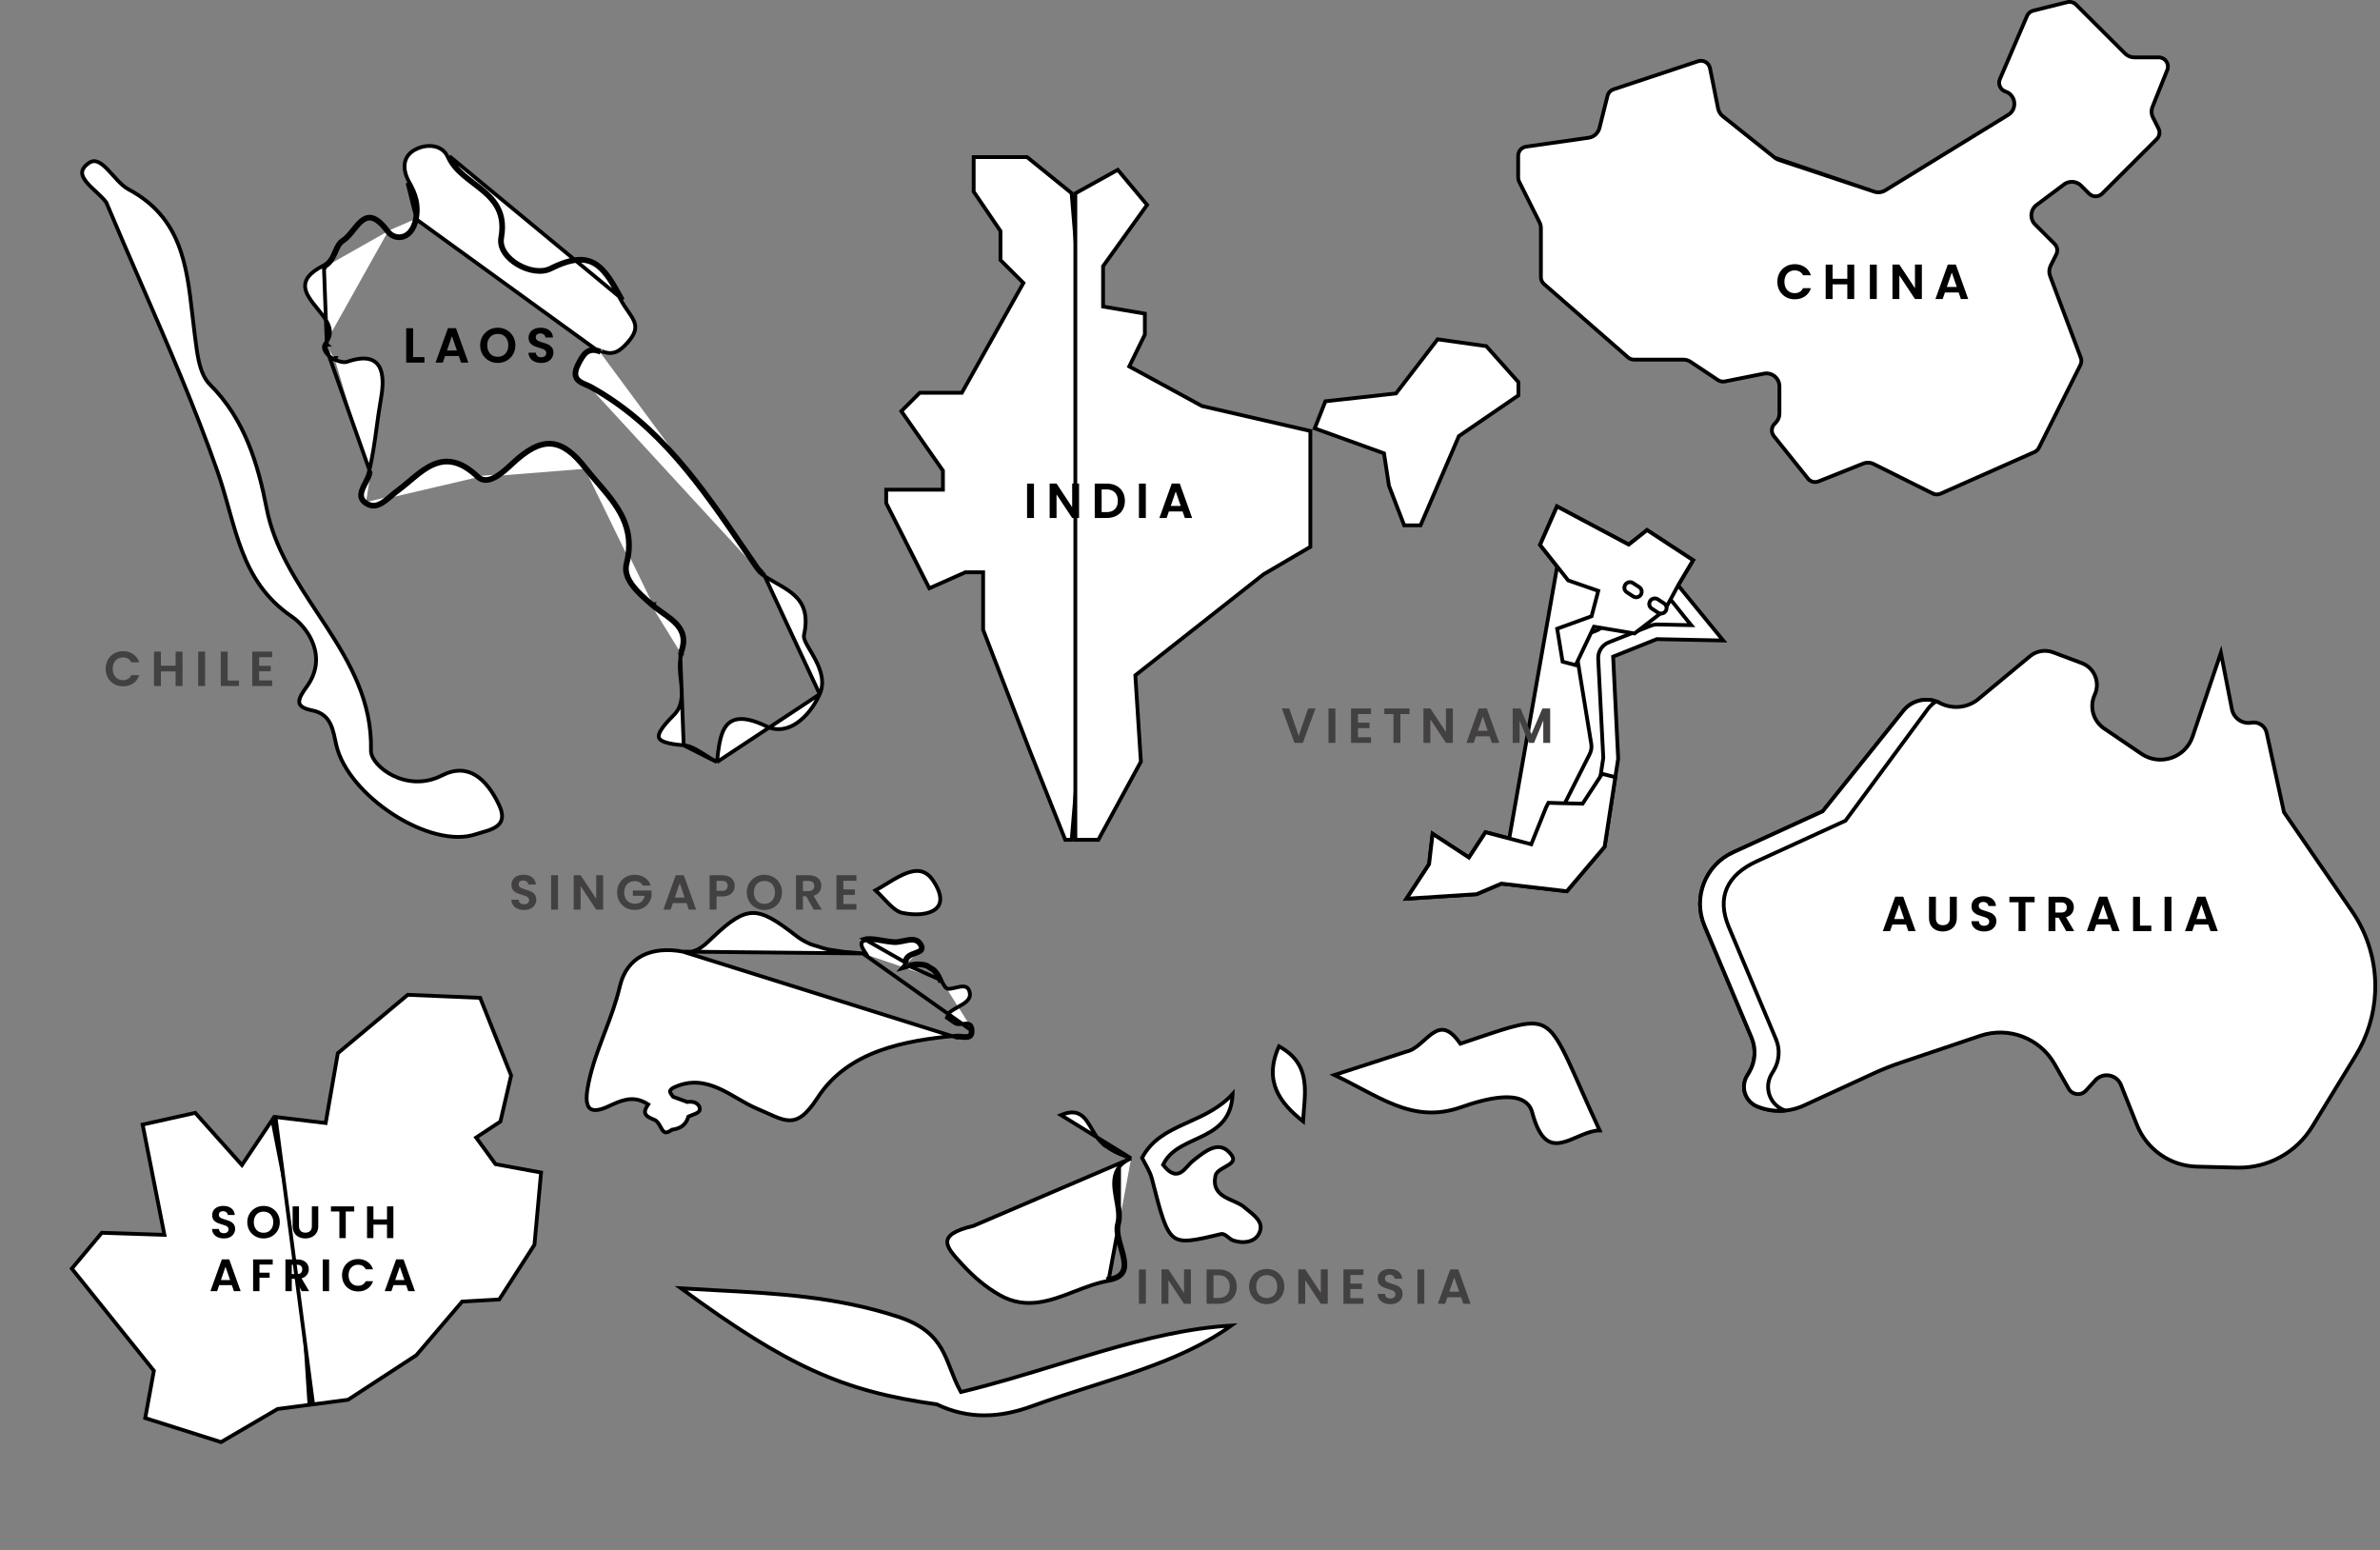 <svg width="628" height="409" viewBox="0 0 628 409" fill="none" xmlns="http://www.w3.org/2000/svg">
<rect x="0" y="0" width="628" height="409" fill="#808080" stroke="none"/>
<path d="M602.646 214.213L602.667 214.309L602.722 214.39L620.6 240.394C624.897 246.644 627.046 254.121 626.724 261.698C626.471 267.631 624.713 273.401 621.614 278.465L610.116 297.26C605.901 304.15 598.333 308.269 590.259 308.067L579.674 307.802C572.684 307.627 566.469 303.306 563.872 296.813L559.644 286.243L559.18 286.429L559.644 286.243C558.535 283.471 554.91 282.812 552.896 285.017L553.265 285.354L552.896 285.017L550.391 287.76C549.102 289.172 546.811 288.918 545.862 287.258L542.135 280.735C538.221 273.886 530.007 270.765 522.533 273.286L501.357 280.43L501.517 280.904L501.357 280.43C499.034 281.214 496.755 282.12 494.529 283.145L476.009 291.67C472.098 293.47 467.614 293.558 463.636 291.912L463.445 292.374L463.636 291.912C460.482 290.606 459.225 286.802 460.982 283.875L460.553 283.617L460.982 283.875L461.528 282.964L461.1 282.706L461.528 282.964C463.199 280.18 463.442 276.767 462.183 273.774L449.758 244.23C446.635 236.804 449.973 228.24 457.298 224.886L457.09 224.432L457.298 224.886L480.825 214.115L480.933 214.065L481.007 213.973L502.229 187.539C504.56 184.636 508.615 183.783 511.918 185.5L512.132 185.088L511.918 185.5C515.208 187.211 519.202 186.784 522.056 184.416L535.647 173.138C537.346 171.728 539.67 171.336 541.737 172.111L549.302 174.948L549.477 174.48L549.302 174.948C552.651 176.204 554.227 180.041 552.728 183.289C551.262 186.466 552.309 190.238 555.204 192.204L555.485 191.791L555.204 192.204L565.046 198.889L565.327 198.476L565.046 198.889C569.939 202.212 576.653 199.956 578.545 194.352L586.014 172.232L588.927 187.123C589.396 189.516 591.694 191.094 594.096 190.67C595.932 190.346 597.696 191.529 598.094 193.351L602.646 214.213Z" fill="white" stroke="black"/>
<path d="M468.615 274.163L469.076 273.969L468.615 274.163C469.75 276.861 469.531 279.939 468.024 282.45L467.478 283.361C465.406 286.812 466.888 291.298 470.607 292.837L470.607 292.837C470.754 292.897 470.9 292.955 471.048 293.011C468.55 293.256 466.003 292.892 463.636 291.913C460.482 290.607 459.225 286.803 460.981 283.875L461.528 282.964C463.198 280.181 463.441 276.767 462.183 273.775L449.758 244.231C446.635 236.805 449.973 228.24 457.298 224.887L457.09 224.432L457.298 224.887L480.825 214.115L480.933 214.066L481.007 213.974L502.229 187.539L502.229 187.539C504.315 184.94 507.784 183.988 510.857 185.05C510.094 185.548 509.399 186.171 508.803 186.913L508.797 186.921L508.79 186.929L486.951 216.537L463.541 227.255C459.691 229.018 456.992 231.35 455.693 234.287C454.39 237.233 454.539 240.694 456.19 244.619L456.65 244.425L456.19 244.619L468.615 274.163Z" fill="white" stroke="black"/>
<path d="M33.83 49.91L33.833 49.911C47.815 57.355 49.255 69.92 50.756 83.026C50.938 84.612 51.121 86.206 51.327 87.8L51.327 87.803C51.397 88.321 51.464 88.859 51.533 89.409C51.77 91.293 52.024 93.319 52.45 95.204C52.999 97.635 53.854 99.938 55.41 101.471C64.595 110.615 68.079 122.45 70.346 134.076C72.356 144.468 78.105 153.172 83.797 161.789C84.578 162.971 85.358 164.151 86.126 165.334C92.522 175.175 98.198 185.223 97.886 198.006C97.858 199.101 98.496 200.35 99.496 201.494C100.512 202.657 101.961 203.785 103.698 204.642C107.176 206.359 111.859 207.013 116.577 204.611L116.578 204.611C120.142 202.792 123.071 203.067 125.507 204.557C127.982 206.073 130.007 208.881 131.623 212.244C132.415 213.898 132.584 215.105 132.416 215.999C132.251 216.877 131.747 217.527 131.024 218.045C130.29 218.571 129.351 218.945 128.369 219.258C127.92 219.401 127.472 219.528 127.036 219.653L126.919 219.686C126.451 219.819 125.995 219.95 125.588 220.091C122.642 221.104 119.069 221.016 115.285 220.066C111.505 219.117 107.551 217.317 103.867 214.955C96.479 210.216 90.297 203.292 88.744 196.605L88.743 196.602C88.636 196.149 88.538 195.688 88.439 195.221L88.437 195.211C88.337 194.742 88.236 194.266 88.124 193.796C87.901 192.859 87.628 191.923 87.218 191.066C86.38 189.318 84.979 187.933 82.366 187.431C80.96 187.16 80.093 186.783 79.59 186.372C79.112 185.983 78.947 185.554 78.957 185.076C78.969 184.563 79.184 183.958 79.561 183.268C79.934 182.585 80.438 181.867 80.972 181.133L80.973 181.132C83.755 177.288 83.867 173.4 82.711 170.105C81.563 166.835 79.174 164.157 76.944 162.642C70.051 157.922 66.4 151.916 63.864 145.337C62.593 142.041 61.603 138.607 60.624 135.113C60.536 134.8 60.449 134.486 60.361 134.171C59.471 130.988 58.569 127.763 57.456 124.585C51.538 107.671 44.367 91.188 37.209 74.732C34.132 67.658 31.057 60.589 28.084 53.493L28.062 53.439L28.027 53.392C27.359 52.473 26.38 51.553 25.421 50.66C25.38 50.622 25.339 50.584 25.298 50.546C24.363 49.676 23.45 48.826 22.764 47.972C22.042 47.074 21.645 46.257 21.675 45.494C21.705 44.762 22.138 43.93 23.444 43.013C24.266 42.439 25.019 42.414 25.785 42.716C26.593 43.035 27.424 43.723 28.304 44.616C28.814 45.133 29.303 45.678 29.802 46.235C30.179 46.655 30.562 47.082 30.964 47.508C31.865 48.463 32.819 49.365 33.83 49.91Z" fill="white" stroke="black"/>
<path d="M494.554 50.566L494.554 50.566L469.373 42.191C469.373 42.191 469.373 42.191 469.373 42.191C468.989 42.064 468.63 41.869 468.313 41.616L494.554 50.566ZM494.554 50.566C495.517 50.886 496.574 50.765 497.439 50.234L529.882 30.314C532.368 28.788 531.935 25.061 529.169 24.141C527.817 23.692 527.14 22.186 527.701 20.881L534.862 4.208C534.862 4.208 534.862 4.208 534.862 4.208C535.162 3.511 535.772 2.993 536.51 2.809L545.475 0.573C545.475 0.573 545.475 0.573 545.475 0.573C546.306 0.366 547.184 0.608 547.789 1.212L560.741 14.134L560.741 14.134C561.386 14.777 562.259 15.138 563.17 15.138H569.608C571.332 15.138 572.508 16.875 571.869 18.468L567.974 28.184L567.974 28.184C567.61 29.093 567.652 30.115 568.091 30.991L569.553 33.908C570.021 34.843 569.838 35.971 569.097 36.71L554.684 51.09C553.733 52.039 552.19 52.039 551.239 51.09L549.12 48.976C547.911 47.77 545.998 47.634 544.631 48.657L544.93 49.057L544.631 48.657L537.385 54.079L537.685 54.479L537.385 54.079C535.713 55.331 535.538 57.771 537.017 59.247L542.12 64.338C542.861 65.077 543.045 66.206 542.576 67.141L541.097 70.091C540.67 70.944 540.618 71.936 540.953 72.829L549.047 94.363L549.515 94.187L549.047 94.363C549.284 94.995 549.247 95.697 548.945 96.301L537.999 118.143L537.998 118.143C537.746 118.647 537.326 119.047 536.81 119.276L512.061 130.25L512.061 130.25C511.396 130.545 510.633 130.528 509.982 130.203L509.759 130.651L509.982 130.203L494.416 122.438C493.538 122 492.516 121.958 491.605 122.321L491.604 122.321L479.863 127.007L479.863 127.007C478.866 127.405 477.726 127.105 477.056 126.269L476.666 126.582L477.056 126.269L468.068 115.06C467.293 114.093 467.371 112.701 468.248 111.826L468.528 111.547L468.528 111.547C469.172 110.903 469.534 110.032 469.534 109.122V101.945C469.534 99.78 467.55 98.159 465.426 98.583L455.141 100.635C454.508 100.762 453.85 100.632 453.312 100.274L453.312 100.274L446.071 95.458C446.071 95.458 446.071 95.458 446.071 95.458C445.507 95.082 444.844 94.882 444.166 94.882H431.171C430.58 94.882 430.01 94.668 429.566 94.281L429.566 94.281L407.42 74.947C407.42 74.947 407.42 74.947 407.42 74.947C406.891 74.485 406.589 73.819 406.589 73.119V60.187C406.589 59.654 406.464 59.129 406.226 58.653L400.851 47.928C400.682 47.59 400.594 47.218 400.594 46.842V41.101C400.594 39.894 401.484 38.868 402.684 38.697L419.192 36.344C420.575 36.147 421.7 35.135 422.039 33.782L422.039 33.782L424.167 25.29C424.167 25.29 424.167 25.29 424.167 25.29C424.369 24.485 424.969 23.837 425.759 23.575L425.759 23.575L448.053 16.16C448.053 16.16 448.053 16.16 448.053 16.16C449.444 15.698 450.924 16.557 451.211 17.988L453.347 28.642C453.505 29.433 453.938 30.143 454.57 30.647C454.57 30.647 454.57 30.647 454.57 30.647L468.313 41.616L494.554 50.566Z" fill="white" stroke="black"/>
<path d="M368.147 103.831L368.359 103.808L368.488 103.639L379.333 89.521L392.172 91.326L400.657 100.822V104.318L385.07 114.983L384.95 115.065L384.893 115.198L374.833 138.603H370.515L366.498 128.16L365.239 119.904L365.194 119.609L364.914 119.509L346.911 113.021L349.73 105.877L368.147 103.831Z" fill="white" stroke="black"/>
<path d="M263.99 61.104V60.95L263.903 60.822L256.919 50.567V41.447H271.007L282.765 50.975L289.836 136.819L282.786 221.578H281.089L271.858 198.399L271.856 198.394L259.415 166.165V151.494V150.994H258.915H254.839H254.733L254.637 151.036L245.213 155.211L233.836 132.745V129.205H248.309H248.809V128.705V124.338V124.181L248.718 124.052L237.833 108.487L242.693 103.627H253.508H253.801L253.944 103.371L269.854 74.993L270.039 74.663L269.772 74.395L263.99 68.607V61.104Z" fill="white" stroke="black"/>
<path d="M317.112 107.101L317.172 107.134L317.239 107.149L345.757 113.714V144.286L333.436 151.509L333.406 151.527L333.379 151.548L299.781 178.014L299.575 178.177L299.591 178.439L301.038 200.962L289.811 221.578H283.746V51.016L294.944 44.806L302.677 54.061L291.158 70.102L291.064 70.233V70.394V80.459V80.882L291.48 80.952L302.086 82.753V88.276L298.185 96.252L297.975 96.682L298.395 96.911L317.112 107.101Z" fill="white" stroke="black"/>
<path d="M246.274 232.419L246.274 232.419C247.589 234.412 248.108 236 248.103 237.221C248.098 238.415 247.595 239.305 246.736 239.949C245.859 240.608 244.591 241.022 243.072 241.174C241.561 241.325 239.838 241.211 238.09 240.85C236.898 240.602 235.784 239.72 234.542 238.483C234.14 238.083 233.723 237.643 233.289 237.186C232.581 236.44 231.83 235.647 231.026 234.901C231.958 234.394 232.914 233.809 233.867 233.227C234.161 233.047 234.454 232.868 234.746 232.691C236.22 231.8 237.676 230.965 239.08 230.419C240.486 229.874 241.789 229.639 242.971 229.89C244.134 230.137 245.254 230.871 246.274 232.419Z" fill="white" stroke="black"/>
<path d="M227.617 251.554L227.222 251.513C227.146 251.505 227.068 251.498 226.986 251.491C226.945 251.487 226.902 251.483 226.859 251.479C226.646 251.463 226.432 251.447 226.217 251.431C225.102 251.348 223.965 251.264 222.833 251.143C222.364 251.097 221.887 251.019 221.426 250.944C221.205 250.909 220.988 250.873 220.778 250.843C220.571 250.812 220.361 250.783 220.15 250.754C219.539 250.669 218.916 250.583 218.309 250.459L218.3 250.457L218.3 250.457C217.578 250.295 216.884 250.066 216.219 249.847C216.045 249.79 215.873 249.733 215.703 249.678L215.702 249.678C215.498 249.612 215.294 249.557 215.076 249.497C215.012 249.48 214.947 249.462 214.881 249.444C214.597 249.365 214.295 249.277 214 249.159L213.993 249.156L213.993 249.156C212.618 248.58 211.307 247.859 210.103 246.924L210.103 246.924C207.525 244.917 205.43 243.405 203.592 242.392C201.757 241.382 200.21 240.889 198.724 240.884C195.749 240.876 192.806 242.825 188.117 247.268L188.116 247.269C187.955 247.42 187.795 247.574 187.633 247.727C185.595 249.672 183.48 251.69 180.162 251.074L227.617 251.554ZM227.617 251.554L227.627 251.526M227.617 251.554L227.627 251.526M227.627 251.526L228.448 251.521L227.952 250.755C227.39 249.885 227.252 249.291 227.31 248.921C227.36 248.608 227.57 248.345 228.084 248.17C228.443 248.057 228.913 247.993 229.491 248.005L229.494 248.005C230.507 248.023 231.523 248.182 232.574 248.362C232.681 248.38 232.787 248.398 232.894 248.417C233.835 248.579 234.807 248.746 235.787 248.814C236.491 248.864 237.227 248.747 237.921 248.61C238.12 248.571 238.314 248.531 238.504 248.491C239.002 248.387 239.475 248.289 239.941 248.232C240.577 248.155 241.123 248.17 241.585 248.339C242.028 248.501 242.438 248.823 242.779 249.458C242.93 249.749 242.988 249.968 243 250.131C242.982 250.171 242.965 250.22 242.954 250.278C242.912 250.47 242.745 250.661 242.313 250.876C242.034 251.015 241.732 251.126 241.397 251.248C241.197 251.321 240.986 251.398 240.76 251.489C240.209 251.709 239.597 252.004 239.189 252.494C238.762 253.008 238.61 253.671 238.813 254.5L237.937 255.511L239.5 255.101C241.489 254.579 243.194 254.521 244.579 255.074L244.579 255.075L244.59 255.079C244.611 255.087 244.649 255.109 244.743 255.185C244.753 255.192 244.763 255.201 244.774 255.21C244.85 255.273 244.971 255.372 245.102 255.443L245.109 255.447C245.644 255.728 246.098 255.976 246.461 256.367L246.461 256.368C247.035 256.985 247.526 257.789 247.946 258.829C247.947 258.829 247.947 258.83 247.947 258.83L248.41 258.642M227.627 251.526L256.115 271.711L256.613 271.666M248.41 258.642C248.766 259.523 249.517 260.866 250.125 260.899C250.739 260.921 251.448 260.752 252.155 260.584C253.874 260.174 255.585 259.767 255.915 262.102C256.156 263.803 254.465 264.748 252.761 265.701C251.969 266.143 251.174 266.588 250.569 267.11C250.323 267.325 250.199 267.677 250.073 268.034C250.014 268.201 249.955 268.369 249.882 268.524C250.356 268.842 250.826 269.17 251.296 269.499C251.531 269.663 251.766 269.827 252.002 269.99C252.546 270.318 253.291 270.225 254.025 270.133C255.252 269.98 256.446 269.831 256.613 271.666M248.41 258.642C247.972 257.56 247.452 256.7 246.827 256.028C246.398 255.564 245.869 255.281 245.341 255.004C245.256 254.957 245.176 254.892 245.096 254.827C244.991 254.741 244.885 254.655 244.764 254.61C243.474 254.094 241.969 254.074 240.304 254.402L239.854 254.857C239.81 254.902 239.766 254.936 239.749 254.949L239.745 254.953C239.733 254.962 239.742 254.956 239.751 254.945L239.45 254.684L248.41 258.642ZM256.613 271.666C256.829 274.065 255.261 273.93 253.765 273.8C253.312 273.761 252.866 273.723 252.478 273.755L180.162 251.074C176.068 250.317 172.373 250.647 169.485 252.134C166.613 253.613 164.483 256.264 163.549 260.277C162.57 264.491 161.049 268.495 159.542 272.461C159.36 272.939 159.179 273.417 158.999 273.894C157.318 278.344 155.737 282.782 154.985 287.525L154.985 287.525C154.725 289.165 154.747 290.342 154.952 291.163C155.152 291.97 155.52 292.409 155.956 292.642C156.411 292.884 157.021 292.946 157.779 292.827C158.532 292.708 159.382 292.419 160.268 292.019C160.416 291.952 160.564 291.885 160.711 291.818C162.259 291.111 163.764 290.425 165.285 290.139C166.987 289.819 168.715 289.996 170.601 291.122L171.043 291.386L170.766 291.821C170.047 292.948 170.11 293.598 170.385 294.035C170.707 294.545 171.422 294.96 172.447 295.353C173.107 295.542 173.536 296.068 173.851 296.559C174.002 296.795 174.143 297.049 174.274 297.286L174.305 297.342C174.449 297.601 174.583 297.839 174.725 298.051C175.017 298.484 175.28 298.708 175.58 298.764C175.884 298.82 176.388 298.731 177.229 298.124L177.33 298.051L177.454 298.034C178.496 297.893 179.365 297.579 180.048 297.069C180.725 296.562 181.248 295.84 181.57 294.825L181.636 294.617L181.834 294.524C182.121 294.389 182.444 294.267 182.749 294.153C182.822 294.125 182.894 294.098 182.965 294.071C183.343 293.927 183.685 293.787 183.969 293.619C184.251 293.451 184.44 293.277 184.547 293.085C184.647 292.905 184.702 292.662 184.629 292.297L184.629 292.296C184.421 291.244 183.115 290.458 181.519 290.738L181.387 290.761L181.261 290.715C180.869 290.572 180.48 290.428 180.09 290.284C179.314 289.998 178.54 289.712 177.759 289.431L177.604 289.375L177.513 289.238C177.451 289.145 177.393 289.067 177.327 288.98C177.282 288.919 177.233 288.854 177.177 288.775C177.056 288.606 176.923 288.402 176.832 288.167L176.828 288.158L176.828 288.158C176.765 287.984 176.809 287.834 176.833 287.769C176.861 287.694 176.899 287.634 176.928 287.594C176.986 287.511 177.06 287.434 177.127 287.372C177.26 287.247 177.436 287.115 177.592 287.031L177.6 287.026L177.61 287.021C182.092 284.835 186.016 285.556 189.609 287.141C191.344 287.906 193.015 288.877 194.632 289.818L194.773 289.9C196.445 290.872 198.057 291.801 199.673 292.473L199.673 292.473C200.595 292.856 201.452 293.244 202.253 293.608L202.389 293.669C203.141 294.011 203.84 294.329 204.506 294.605C205.923 295.194 207.137 295.572 208.286 295.59C210.506 295.625 212.714 294.308 215.734 289.632L215.734 289.631C223.7 277.321 238.453 274.54 252.432 273.257L252.436 273.257C252.869 273.221 253.358 273.263 253.799 273.301C253.837 273.305 253.874 273.308 253.91 273.311C254.407 273.353 254.844 273.383 255.211 273.335C255.569 273.287 255.785 273.175 255.918 272.995C256.058 272.804 256.18 272.436 256.115 271.711L256.613 271.666ZM239.249 254.133C239.025 252.651 240.318 252.177 241.53 251.732C242.436 251.4 243.298 251.083 243.445 250.374C243.45 250.342 243.465 250.317 243.479 250.295C243.489 250.279 243.498 250.264 243.501 250.25M239.249 254.133L227.929 247.695C228.353 247.561 228.88 247.492 229.502 247.506C230.665 247.526 231.82 247.725 232.978 247.924C233.922 248.086 234.869 248.249 235.822 248.316C236.625 248.372 237.505 248.188 238.383 248.006C240.271 247.612 242.147 247.221 243.221 249.224C243.431 249.627 243.514 249.963 243.501 250.25M239.249 254.133C239.248 254.133 239.247 254.133 239.246 254.134L239.254 254.164M239.249 254.133L239.254 254.164M243.501 250.25L243.01 250.154C243.023 250.089 243.047 250.044 243.052 250.034C243.054 250.032 243.055 250.029 243.056 250.028M243.501 250.25L243.056 250.028M243.056 250.028L243.057 250.027C243.058 250.025 243.057 250.026 243.056 250.028ZM239.254 254.164C239.261 254.205 239.269 254.246 239.278 254.288L239.254 254.164Z" fill="white" stroke="black"/>
<path d="M418.974 222.16L417.334 221.087C417.009 220.875 416.783 220.542 416.704 220.163C416.624 219.784 416.699 219.389 416.911 219.065C417.123 218.741 417.456 218.514 417.835 218.435C418.214 218.356 418.609 218.43 418.933 218.642L420.574 219.716C420.898 219.928 421.124 220.26 421.204 220.639C421.283 221.019 421.208 221.414 420.996 221.738C420.784 222.062 420.452 222.289 420.073 222.368C419.693 222.447 419.298 222.372 418.974 222.16Z" fill="white" stroke="black"/>
<path d="M389.608 235.927L371.126 237.112L377.02 228.106L377.084 228.007L377.098 227.89L378.018 219.984L387.184 225.983L387.602 226.256L387.876 225.838L391.973 219.577L403.615 222.646L404.042 222.758L404.206 222.349L407.926 213.093L408.718 211.528L415.937 197.274L416.011 197.128L415.985 196.967L412.365 174.893L412.365 174.893L410.889 165.881L419.715 162.681L419.961 162.591L420.028 162.338L421.608 156.343L421.726 155.895L421.288 155.743L413.79 153.137L406.371 143.765L410.834 133.617L429.478 143.533L429.767 143.686L430.023 143.483L434.602 139.859L446.745 147.805L442.974 154.138L442.795 154.439L443.017 154.71L454.695 168.992L437.287 168.629L437.185 168.626L437.091 168.664L425.981 173.109L425.65 173.242L425.667 173.598L426.98 200.182L426.292 204.596L426.291 204.597L423.402 223.406L413.438 235.145L396.285 233.149L396.153 233.134L396.031 233.186L389.608 235.927Z" fill="white" stroke="black"/>
<path d="M412.72 139.069L410.876 143.153L416.122 149.789L422.547 152.022C423.632 152.379 424.537 153.142 425.072 154.151C425.607 155.16 425.73 156.337 425.417 157.435L423.838 163.426L423.838 163.427C423.654 164.116 423.306 164.752 422.824 165.278C422.342 165.804 421.739 166.206 421.068 166.448L415.313 168.539L416.583 176.034L416.584 176.039L416.584 176.039L416.848 177.709L416.848 177.712L419.895 196.363L419.897 196.376L419.897 196.376C420.021 197.293 419.854 198.226 419.42 199.043L411.507 214.709L409.044 220.828L409.044 220.829L407.84 223.813C407.439 224.813 406.685 225.632 405.721 226.116C404.758 226.6 403.651 226.714 402.608 226.439L393.708 224.087L391.157 227.985C390.515 228.966 389.51 229.652 388.362 229.892C387.214 230.131 386.018 229.905 385.037 229.263L381.183 226.742L380.99 228.348C380.99 228.349 380.99 228.35 380.99 228.351C380.915 229.031 380.678 229.683 380.3 230.254L378.703 232.695L388.643 232.036L394.565 229.626C394.566 229.625 394.568 229.625 394.569 229.624C395.276 229.323 396.048 229.211 396.811 229.3L412.72 139.069ZM412.72 139.069L427.626 147.007L427.626 147.007C428.389 147.412 429.254 147.586 430.114 147.505C430.974 147.425 431.791 147.095 432.465 146.555C432.466 146.555 432.466 146.555 432.466 146.555L434.818 144.686L441.463 149.034L439.609 152.12L439.608 152.121C439.139 152.902 438.924 153.81 438.991 154.72C439.058 155.629 439.404 156.495 439.983 157.2L439.983 157.201L441.86 159.481L444.336 162.6L444.336 162.6L444.341 162.606L446.258 164.947L437.357 164.761L437.357 164.761L437.35 164.761C436.761 164.758 436.176 164.864 435.626 165.074L435.626 165.074L435.621 165.076L425.286 169.161L425.286 169.161L424.53 169.46C424.53 169.46 424.529 169.46 424.529 169.461C423.668 169.794 422.933 170.389 422.428 171.162C421.922 171.935 421.671 172.847 421.71 173.77L421.71 173.77L421.71 173.775L421.749 174.503L421.749 174.504L423.052 199.955L421.381 210.919L421.381 210.92L419.717 221.697L411.809 231.01L396.812 229.3L412.72 139.069Z" fill="white" stroke="black"/>
<path d="M406.371 143.765L410.834 133.617L429.478 143.533L429.767 143.686L430.023 143.483L434.602 139.859L446.745 147.805L442.974 154.138L442.969 154.147L442.964 154.156L440.952 157.875L440.951 157.876L439.262 160.979L432.275 166.385L432.274 166.386L431.309 167.129L430.778 167.049L430.774 167.048L420.963 165.404L420.591 165.341L420.429 165.682L415.768 175.495L412.313 174.574L410.889 165.881L419.715 162.681L419.961 162.591L420.028 162.338L421.608 156.343L421.726 155.895L421.288 155.743L413.79 153.137L406.371 143.765Z" fill="white" stroke="black"/>
<path d="M430.928 157.347L429.287 156.273C428.963 156.061 428.736 155.729 428.657 155.35L428.168 155.452L428.657 155.35C428.578 154.97 428.653 154.575 428.865 154.251C429.077 153.927 429.409 153.701 429.788 153.621C430.168 153.542 430.563 153.617 430.887 153.829L432.527 154.902C432.851 155.115 433.078 155.447 433.157 155.826C433.236 156.205 433.162 156.6 432.95 156.924C432.738 157.249 432.405 157.475 432.026 157.554C431.647 157.634 431.252 157.559 430.928 157.347Z" fill="white" stroke="black"/>
<path d="M437.49 161.642L435.85 160.568C435.526 160.356 435.299 160.024 435.22 159.645L434.73 159.747L435.22 159.645C435.141 159.265 435.215 158.87 435.427 158.546C435.639 158.222 435.972 157.995 436.351 157.916C436.73 157.837 437.125 157.912 437.449 158.124L439.09 159.197C439.414 159.409 439.641 159.742 439.72 160.121C439.799 160.5 439.724 160.895 439.512 161.219C439.3 161.543 438.968 161.77 438.589 161.849C438.209 161.928 437.814 161.854 437.49 161.642Z" fill="white" stroke="black"/>
<path d="M389.608 235.927L371.126 237.112L377.02 228.105L377.084 228.007L377.098 227.889L378.018 219.984L387.184 225.982L387.602 226.256L387.876 225.837L391.973 219.577L403.615 222.645L404.042 222.758L404.206 222.348L407.925 213.092L408.574 211.811L412.603 211.928L412.606 211.928L417.317 212.034L417.594 212.041L417.746 211.808L422.748 204.165L422.864 204.195L422.866 204.195L426.222 205.046L423.402 223.406L413.438 235.144L396.285 233.149L396.153 233.134L396.031 233.186L389.608 235.927Z" fill="white" stroke="black"/>
<path d="M63.408 306.91L63.838 307.39L64.196 306.855L71.855 295.422L79.245 333.233L81.655 370.647L73.354 371.734L73.254 371.747L73.167 371.798L58.323 380.483L38.318 374.142L40.561 361.885L40.602 361.66L40.459 361.482L18.955 334.708L26.863 325.26L42.754 325.783L43.383 325.804L43.261 325.187L37.636 296.711L51.519 293.617L63.408 306.91Z" fill="white" stroke="black"/>
<path d="M130.64 306.999L130.758 307.16L130.954 307.196L142.769 309.364L141.023 328.413L131.728 342.856L122.154 343.399L121.941 343.411L121.803 343.573L109.857 357.558L91.838 369.314L82.615 370.521L72.692 294.711L85.46 296.243L85.93 296.3L86.012 295.833L89.142 277.878L107.589 262.474L126.694 263.27L134.868 283.761L132.042 295.907L126.073 299.843L125.635 300.132L125.944 300.555L130.64 306.999Z" fill="white" stroke="black"/>
<path d="M247.279 370.563L247.209 370.53L247.133 370.519C234.731 368.776 224.917 366.317 214.519 361.58C204.438 356.987 193.79 350.245 179.693 339.91C182.802 340.105 185.893 340.267 188.973 340.428C204.887 341.26 220.514 342.078 236.828 347.366C243.399 349.496 246.458 352.474 248.407 355.819C249.392 357.511 250.1 359.308 250.832 361.187L250.887 361.33C251.598 363.156 252.337 365.054 253.372 366.937L253.556 367.272L253.927 367.183C262.375 365.141 270.711 362.589 278.936 360.07C282.929 358.847 286.895 357.632 290.836 356.488C302.352 353.144 313.674 350.391 324.904 349.738C317.873 354.801 309.672 358.361 300.956 361.459C296.64 362.993 292.205 364.41 287.727 365.842C287.399 365.947 287.07 366.052 286.741 366.158C281.931 367.696 277.079 369.261 272.296 371.009L272.295 371.009C263.828 374.106 255.523 374.516 247.279 370.563Z" fill="white" stroke="black"/>
<path d="M385.12 275.071L385.335 275.372L385.686 275.255C387.17 274.76 388.554 274.292 389.848 273.854C394.461 272.293 397.923 271.122 400.666 270.515C404.162 269.74 406.343 269.917 408.174 271.263C410.062 272.65 411.667 275.332 413.802 279.873C414.727 281.839 415.743 284.133 416.921 286.793C417.094 287.185 417.271 287.586 417.452 287.994C418.774 290.975 420.293 294.383 422.096 298.257C420.577 298.27 419.027 298.8 417.543 299.406C417.067 299.6 416.599 299.801 416.137 299.999C414.832 300.56 413.578 301.099 412.351 301.392C410.727 301.78 409.269 301.702 407.961 300.67C406.619 299.609 405.349 297.477 404.306 293.521C403.854 291.799 402.753 290.716 401.293 290.116C399.859 289.527 398.088 289.406 396.246 289.54C392.557 289.809 388.376 291.122 385.519 292.128C378.988 294.417 373.552 293.638 368.155 291.552C365.445 290.504 362.75 289.129 359.925 287.641C359.506 287.42 359.084 287.197 358.659 286.972C356.571 285.867 354.406 284.722 352.122 283.629C353.328 283.235 354.485 282.857 355.599 282.493C361.588 280.535 366.354 278.978 371.113 277.455C372.448 277.189 373.646 276.312 374.741 275.38C375.1 275.075 375.447 274.765 375.788 274.46C376.532 273.794 377.249 273.154 378 272.642C379.074 271.91 380.099 271.534 381.183 271.771C382.284 272.011 383.581 272.913 385.12 275.071Z" fill="white" stroke="black"/>
<path d="M303.96 311.032L303.96 311.03C303.687 309.98 303.227 308.996 302.732 308.054C302.532 307.674 302.331 307.309 302.133 306.948C301.866 306.464 301.604 305.987 301.356 305.496C303.832 300.754 308.004 298.608 312.61 296.51C312.945 296.357 313.282 296.205 313.621 296.052C317.621 294.245 321.854 292.333 325.253 288.638C325.124 291.538 324.348 293.633 323.206 295.235C321.887 297.085 320.048 298.327 318.02 299.385C317.129 299.85 316.211 300.275 315.289 300.702C315.162 300.761 315.034 300.82 314.906 300.879C313.861 301.364 312.815 301.859 311.832 302.414C309.866 303.526 308.106 304.908 307.043 307.03L306.899 307.318L307.101 307.568C307.98 308.658 308.777 309.303 309.551 309.558C310.363 309.826 311.071 309.639 311.683 309.253C312.269 308.884 312.796 308.315 313.287 307.775C313.322 307.736 313.358 307.697 313.393 307.657C313.863 307.14 314.314 306.642 314.814 306.248C314.976 306.121 315.139 305.992 315.305 305.861C316.642 304.807 318.098 303.66 319.591 303.058C320.418 302.725 321.222 302.575 321.994 302.689C322.758 302.801 323.537 303.177 324.313 303.977L324.313 303.977C325.267 304.959 325.438 305.593 325.374 305.999C325.307 306.421 324.957 306.816 324.324 307.246C324.018 307.454 323.675 307.651 323.314 307.854C323.268 307.88 323.221 307.906 323.174 307.933C322.862 308.108 322.54 308.289 322.243 308.476C321.902 308.691 321.569 308.929 321.301 309.202C321.032 309.476 320.807 309.808 320.72 310.21L320.72 310.21C320.406 311.671 320.549 312.821 321.042 313.75C321.53 314.669 322.327 315.306 323.195 315.811C323.86 316.198 324.607 316.528 325.325 316.844C325.535 316.937 325.742 317.028 325.944 317.12C326.86 317.535 327.687 317.957 328.32 318.508L328.32 318.508L328.324 318.511C328.618 318.763 328.933 319.016 329.248 319.27L329.281 319.296C329.588 319.543 329.895 319.79 330.196 320.043C330.822 320.571 331.397 321.111 331.835 321.688C332.271 322.263 332.556 322.855 332.628 323.49C332.7 324.118 332.57 324.837 332.093 325.681C330.887 327.755 327.985 328.197 325.276 327.242C325.083 327.166 324.87 327.034 324.632 326.861C324.465 326.74 324.305 326.612 324.138 326.479C324.061 326.418 323.982 326.355 323.901 326.291C323.659 326.101 323.393 325.904 323.128 325.767C322.869 325.633 322.533 325.515 322.175 325.595L322.175 325.595L322.168 325.597C318.627 326.447 316.022 327.069 314.007 327.253C312.005 327.436 310.686 327.175 309.653 326.356C308.594 325.516 307.749 324.023 306.874 321.516C306.002 319.02 305.13 315.614 303.96 311.032Z" fill="white" stroke="black"/>
<path d="M298.469 305.627C296.691 306.384 295.54 307.372 294.853 308.57C293.601 310.742 293.949 313.397 294.378 315.879C294.424 316.144 294.471 316.408 294.518 316.67C294.695 317.662 294.867 318.63 294.959 319.571C295.076 320.756 295.059 321.85 294.777 322.824L294.776 322.828C294.392 324.191 294.639 325.759 295.018 327.284C295.175 327.916 295.36 328.56 295.542 329.193C295.582 329.329 295.621 329.465 295.659 329.6C295.879 330.367 296.084 331.114 296.23 331.829C296.527 333.278 296.557 334.494 296.069 335.423C295.597 336.321 294.565 337.085 292.4 337.448C292.399 337.448 292.399 337.448 292.399 337.448L292.482 337.941M298.469 305.627L256.874 323.434C246.73 325.841 249.618 328.972 253.747 333.448C253.801 333.506 253.854 333.564 253.908 333.623C256.806 336.772 260.184 339.699 263.902 341.758C270.852 345.64 277.248 343.17 283.609 340.714C286.557 339.575 289.498 338.44 292.482 337.941M298.469 305.627C296.243 304.823 294.003 303.986 292.041 302.539C292.011 302.522 291.979 302.504 291.945 302.485C291.801 302.406 291.629 302.31 291.449 302.183L291.426 302.168L291.405 302.149C290.627 301.464 289.859 300.662 289.192 299.688L289.189 299.683L289.189 299.683C288.816 299.126 288.46 298.511 288.111 297.91C287.933 297.602 287.757 297.298 287.581 297.006C287.049 296.123 286.504 295.321 285.855 294.704C285.214 294.096 284.48 293.676 283.558 293.544C282.628 293.41 281.459 293.563 279.944 294.193L298.469 305.627ZM292.482 337.941C298.298 336.966 297.168 333.035 296.022 329.051C295.398 326.881 294.769 324.695 295.257 322.963M292.482 337.941L295.257 322.963M295.257 322.963C295.808 321.059 295.409 318.821 295.008 316.572C294.515 313.804 294.018 311.019 295.286 308.82L295.257 322.963Z" fill="white" stroke="black"/>
<path d="M336.809 287.614C335.461 284.424 335.407 280.698 337.481 276.062C339.697 277.278 341.209 278.654 342.236 280.131C343.333 281.708 343.895 283.426 344.148 285.241C344.402 287.062 344.344 288.971 344.205 290.927C344.16 291.551 344.107 292.183 344.054 292.817C343.969 293.825 343.884 294.841 343.832 295.844C340.656 293.346 338.114 290.7 336.809 287.614Z" fill="white" stroke="black"/>
<path d="M216.289 183.145L216.289 183.144C217.675 180.041 216.623 176.866 215.176 174.077C214.715 173.187 214.235 172.373 213.788 171.617C213.528 171.177 213.28 170.757 213.054 170.353C212.754 169.817 212.495 169.312 212.328 168.858C212.165 168.416 212.06 167.95 212.153 167.524C212.739 164.831 212.682 162.763 212.212 161.115C211.742 159.471 210.851 158.206 209.701 157.133C208.544 156.053 207.132 155.174 205.625 154.302C205.32 154.126 205.011 153.95 204.699 153.773C203.486 153.082 202.239 152.372 201.087 151.562M216.289 183.145L201.373 151.152M216.289 183.145C214.91 186.242 212.772 189.056 210.291 190.744C207.823 192.424 205.052 192.973 202.303 191.658C199.467 190.297 197.259 189.679 195.522 189.696C193.751 189.714 192.483 190.395 191.586 191.561C190.714 192.695 190.217 194.256 189.873 195.998C189.583 197.468 189.394 199.122 189.198 200.83C189.189 200.909 189.18 200.988 189.171 201.067M216.289 183.145L189.171 201.067M201.087 151.562C201.086 151.562 201.086 151.562 201.086 151.561L201.373 151.152M201.087 151.562C201.087 151.562 201.087 151.562 201.087 151.562L201.373 151.152M201.087 151.562C200.278 150.998 199.667 150.108 199.142 149.344C199.065 149.231 198.989 149.121 198.915 149.015L198.913 149.012C197.98 147.656 197.051 146.298 196.122 144.941C184.898 128.529 173.764 112.25 155.749 102.295M201.373 151.152C200.645 150.645 200.091 149.84 199.56 149.068C199.481 148.954 199.403 148.84 199.325 148.728C198.389 147.369 197.457 146.006 196.525 144.643C185.314 128.249 174.115 111.872 155.991 101.858C155.616 101.653 155.202 101.477 154.787 101.3C152.928 100.511 151.056 99.715 152.73 96.342C154.096 93.603 155.247 91.709 158.422 93.059M155.749 102.295C155.75 102.296 155.75 102.296 155.751 102.296L155.991 101.858L155.749 102.295C155.749 102.295 155.749 102.295 155.749 102.295ZM155.749 102.295C155.399 102.104 155.019 101.942 154.613 101.77C154.455 101.703 154.293 101.634 154.128 101.561C153.562 101.312 152.963 101.019 152.493 100.602C152.005 100.169 151.651 99.6 151.589 98.827C151.53 98.078 151.75 97.193 152.283 96.12L152.283 96.119C152.954 94.773 153.63 93.499 154.596 92.769C155.097 92.389 155.676 92.154 156.359 92.118C157.033 92.082 157.778 92.242 158.618 92.599M158.618 92.599C158.617 92.599 158.617 92.598 158.617 92.598L158.422 93.059M158.618 92.599C160.236 93.283 161.463 93.274 162.532 92.845C163.632 92.404 164.633 91.492 165.74 90.222L166.117 90.55L165.74 90.222C166.8 89.005 167.331 88.01 167.533 87.151C167.731 86.305 167.62 85.546 167.306 84.774C166.986 83.985 166.462 83.198 165.837 82.296C165.78 82.214 165.723 82.131 165.665 82.048C165.093 81.223 164.46 80.313 163.897 79.274L163.897 79.274C162.695 77.056 161.611 75.095 160.486 73.478C159.361 71.862 158.216 70.624 156.908 69.826C154.344 68.263 150.964 68.293 145.414 71.083C144.136 71.729 142.592 71.862 141.045 71.64C139.493 71.418 137.901 70.836 136.495 70.007C133.726 68.377 131.477 65.653 132.009 62.67C132.554 59.601 132.19 57.272 131.314 55.379C130.434 53.476 129.019 51.971 127.386 50.58C126.569 49.884 125.707 49.224 124.834 48.557L124.827 48.551C123.961 47.888 123.084 47.218 122.256 46.511C120.594 45.095 119.088 43.505 118.175 41.451L118.175 41.451C117.411 39.731 115.968 38.829 114.308 38.579C112.632 38.327 110.747 38.746 109.194 39.682C107.673 40.599 106.938 41.879 106.781 43.31C106.621 44.764 107.054 46.417 107.968 48.037L107.968 48.037C109.691 51.094 110.772 54.007 109.963 57.948M158.618 92.599C158.618 92.599 158.618 92.599 158.618 92.599L158.422 93.059M158.422 93.059L109.963 57.948M96.294 132.872C98.958 134.796 101.21 132.878 103.398 131.016C103.932 130.562 104.462 130.11 104.993 129.719C106.054 128.943 107.09 128.069 108.125 127.196C113.183 122.931 118.208 118.694 125.881 125.96M96.294 132.872L96.588 132.468C96.588 132.467 96.587 132.467 96.587 132.467M96.294 132.872L96.587 132.467C96.587 132.467 96.587 132.467 96.587 132.467M96.294 132.872C94.129 131.299 95.18 129.253 96.225 127.219C96.657 126.377 97.089 125.537 97.291 124.733M96.587 132.467C97.336 133.008 98.017 133.193 98.652 133.17C99.299 133.146 99.947 132.905 100.617 132.51C101.289 132.114 101.953 131.582 102.635 131.007C102.778 130.887 102.921 130.765 103.066 130.642C103.602 130.186 104.15 129.719 104.696 129.317L104.698 129.316C105.745 128.549 106.758 127.694 107.786 126.828C108.277 126.414 108.772 125.996 109.275 125.585C110.81 124.33 112.402 123.146 114.109 122.386C115.828 121.621 117.674 121.281 119.703 121.724C121.722 122.164 123.872 123.369 126.225 125.597M96.587 132.467C95.912 131.976 95.635 131.471 95.555 130.969C95.472 130.444 95.592 129.852 95.852 129.178C96.068 128.62 96.36 128.051 96.666 127.456C96.73 127.331 96.794 127.204 96.859 127.077C97.224 126.361 97.588 125.603 97.776 124.856M126.225 125.597L125.881 125.96M126.225 125.597C126.225 125.597 126.225 125.597 126.225 125.597L125.881 125.96M126.225 125.597C126.848 126.186 127.511 126.411 128.203 126.402C128.913 126.393 129.686 126.136 130.498 125.699C132.123 124.822 133.746 123.31 135.105 122.043L135.122 122.027L135.123 122.027C138.971 118.456 142.243 116.623 145.432 116.839C148.625 117.056 151.543 119.314 154.72 123.39M125.881 125.96C128.736 128.662 132.721 124.948 135.421 122.432L135.463 122.393C143.126 115.282 148.005 115.589 154.326 123.697M154.72 123.39C154.72 123.39 154.72 123.39 154.72 123.39L154.326 123.697M154.72 123.39L154.326 123.697M154.72 123.39C155.726 124.678 156.795 125.92 157.87 127.169C158.324 127.697 158.78 128.227 159.233 128.762C160.747 130.551 162.21 132.385 163.402 134.361C165.797 138.336 167.085 142.882 165.558 148.83L165.558 148.83C165.054 150.787 165.841 152.678 167.247 154.495C168.52 156.142 170.235 157.644 171.767 158.986C171.926 159.125 172.083 159.263 172.238 159.399M154.326 123.697C155.339 124.995 156.421 126.252 157.499 127.505C162.547 133.37 167.526 139.155 165.073 148.705C164.007 152.855 168.221 156.546 171.435 159.36C171.596 159.5 171.754 159.639 171.908 159.775M172.238 159.399C172.237 159.398 172.237 159.398 172.237 159.398L171.908 159.775M172.238 159.399C172.238 159.399 172.238 159.399 172.239 159.399L171.908 159.775M172.238 159.399C173.074 160.127 174.009 160.789 174.96 161.463C175.115 161.572 175.27 161.682 175.424 161.792C176.522 162.573 177.621 163.385 178.516 164.314C179.415 165.248 180.128 166.321 180.431 167.632C180.735 168.945 180.615 170.444 179.94 172.21M171.908 159.775C172.765 160.521 173.723 161.2 174.674 161.873C178.141 164.328 181.507 166.711 179.472 172.033M189.171 201.067C188.047 200.443 187.054 199.814 186.127 199.227C185.642 198.92 185.175 198.624 184.716 198.346C183.248 197.456 181.868 196.752 180.402 196.635L189.171 201.067ZM179.472 172.033L179.94 172.21M179.472 172.033L179.939 172.212C179.939 172.211 179.939 172.211 179.94 172.21M179.472 172.033L180.402 196.635C178.233 196.459 176.636 196.199 175.544 195.829C174.435 195.454 173.984 195.014 173.857 194.577C173.725 194.118 173.876 193.437 174.545 192.411C175.201 191.405 176.279 190.18 177.77 188.688C180.091 186.37 180.052 183.445 179.77 180.586C179.729 180.167 179.682 179.751 179.636 179.336C179.521 178.31 179.408 177.295 179.377 176.277C179.333 174.861 179.452 173.497 179.94 172.21M97.776 124.856L97.291 124.733M97.776 124.856C97.776 124.855 97.776 124.855 97.776 124.855L97.291 124.733M97.776 124.856L86.388 92.681C85.898 91.946 85.868 91.34 86.232 90.915M97.291 124.733C98.292 120.779 98.844 116.729 99.396 112.685C99.728 110.248 100.06 107.813 100.49 105.402C101.242 101.167 102.454 91.716 91.638 95.437C90.709 95.767 89.367 95.329 88.362 94.908M88.362 94.908L88.559 94.448C88.558 94.448 88.558 94.447 88.557 94.447C88.556 94.447 88.556 94.447 88.555 94.447L88.362 94.908ZM88.362 94.908C86.498 94.11 84.687 91.947 85.853 90.589M85.853 90.589L86.232 90.915M85.853 90.589L86.233 90.915C86.233 90.915 86.233 90.915 86.232 90.915M85.853 90.589C88.599 87.399 86.145 84.377 83.729 81.401C80.683 77.65 77.697 73.972 85.255 70.122C86.989 69.247 87.632 67.751 88.244 66.323C88.759 65.124 89.253 63.973 90.356 63.279C91.308 62.68 92.163 61.618 93.026 60.546C95.395 57.601 97.824 54.583 102.492 60.871M86.232 90.915L85.482 70.568M102.492 60.871L102.09 61.168C102.09 61.168 102.09 61.168 102.09 61.168M102.492 60.871L102.091 61.169C102.091 61.169 102.09 61.169 102.09 61.168M102.492 60.871C104.249 63.249 108.407 63.088 109.473 57.848M102.09 61.168C100.518 59.051 99.267 58.096 98.266 57.791C97.314 57.502 96.497 57.777 95.681 58.411C94.894 59.023 94.169 59.922 93.403 60.874C93.353 60.937 93.302 61 93.251 61.063C92.455 62.05 91.598 63.088 90.623 63.703L90.623 63.703C89.658 64.309 89.225 65.313 88.694 66.544C88.648 66.65 88.602 66.757 88.555 66.866C87.975 68.198 87.245 69.677 85.482 70.568M102.09 61.168C103.083 62.511 104.77 63.157 106.379 62.697C108.004 62.232 109.405 60.689 109.963 57.949L109.473 57.848M85.482 70.568C85.482 70.568 85.482 70.568 85.482 70.568L85.255 70.122L85.48 70.569C85.481 70.568 85.481 70.568 85.482 70.568ZM109.473 57.848C110.248 54.074 109.227 51.289 107.532 48.282L109.963 57.948M109.473 57.848L109.963 57.948C109.963 57.948 109.963 57.948 109.963 57.948M164.337 79.036C159.535 70.176 156.405 64.998 145.19 70.636C140.549 72.984 131.55 68.089 132.502 62.758C133.902 54.865 129.49 51.489 125.136 48.158C122.525 46.16 119.935 44.178 118.632 41.248L164.337 79.036Z" fill="white" stroke="black"/>
<path d="M27.875 176.45C27.875 175.557 28.074 174.76 28.473 174.058C28.88 173.347 29.43 172.797 30.124 172.407C30.826 172.008 31.61 171.809 32.477 171.809C33.491 171.809 34.379 172.069 35.142 172.589C35.904 173.109 36.437 173.828 36.741 174.747H34.648C34.44 174.314 34.145 173.989 33.764 173.772C33.391 173.555 32.958 173.447 32.464 173.447C31.935 173.447 31.463 173.573 31.047 173.824C30.639 174.067 30.319 174.413 30.085 174.864C29.859 175.315 29.747 175.843 29.747 176.45C29.747 177.048 29.859 177.577 30.085 178.036C30.319 178.487 30.639 178.838 31.047 179.089C31.463 179.332 31.935 179.453 32.464 179.453C32.958 179.453 33.391 179.345 33.764 179.128C34.145 178.903 34.44 178.573 34.648 178.14H36.741C36.437 179.067 35.904 179.791 35.142 180.311C34.388 180.822 33.499 181.078 32.477 181.078C31.61 181.078 30.826 180.883 30.124 180.493C29.43 180.094 28.88 179.544 28.473 178.842C28.074 178.14 27.875 177.343 27.875 176.45ZM48.162 171.926V181H46.342V177.139H42.455V181H40.635V171.926H42.455V175.657H46.342V171.926H48.162ZM54.114 171.926V181H52.294V171.926H54.114ZM60.072 179.557H63.062V181H58.252V171.926H60.072V179.557ZM68.378 173.395V175.67H71.433V177.113H68.378V179.518H71.823V181H66.558V171.913H71.823V173.395H68.378Z" fill="#424040"/>
<path d="M59.076 326.75C58.492 326.75 57.964 326.65 57.492 326.45C57.028 326.25 56.66 325.962 56.388 325.586C56.116 325.21 55.976 324.766 55.968 324.254H57.768C57.792 324.598 57.912 324.87 58.128 325.07C58.352 325.27 58.656 325.37 59.04 325.37C59.432 325.37 59.74 325.278 59.964 325.094C60.188 324.902 60.3 324.654 60.3 324.35C60.3 324.102 60.224 323.898 60.072 323.738C59.92 323.578 59.728 323.454 59.496 323.366C59.272 323.27 58.96 323.166 58.56 323.054C58.016 322.894 57.572 322.738 57.228 322.586C56.892 322.426 56.6 322.19 56.352 321.878C56.112 321.558 55.992 321.134 55.992 320.606C55.992 320.11 56.116 319.678 56.364 319.31C56.612 318.942 56.96 318.662 57.408 318.47C57.856 318.27 58.368 318.17 58.944 318.17C59.808 318.17 60.508 318.382 61.044 318.806C61.588 319.222 61.888 319.806 61.944 320.558H60.096C60.08 320.27 59.956 320.034 59.724 319.85C59.5 319.658 59.2 319.562 58.824 319.562C58.496 319.562 58.232 319.646 58.032 319.814C57.84 319.982 57.744 320.226 57.744 320.546C57.744 320.77 57.816 320.958 57.96 321.11C58.112 321.254 58.296 321.374 58.512 321.47C58.736 321.558 59.048 321.662 59.448 321.782C59.992 321.942 60.436 322.102 60.78 322.262C61.124 322.422 61.42 322.662 61.668 322.982C61.916 323.302 62.04 323.722 62.04 324.242C62.04 324.69 61.924 325.106 61.692 325.49C61.46 325.874 61.12 326.182 60.672 326.414C60.224 326.638 59.692 326.75 59.076 326.75ZM69.544 326.75C68.76 326.75 68.04 326.566 67.384 326.198C66.728 325.83 66.208 325.322 65.824 324.674C65.44 324.018 65.248 323.278 65.248 322.454C65.248 321.638 65.44 320.906 65.824 320.258C66.208 319.602 66.728 319.09 67.384 318.722C68.04 318.354 68.76 318.17 69.544 318.17C70.336 318.17 71.056 318.354 71.704 318.722C72.36 319.09 72.876 319.602 73.252 320.258C73.636 320.906 73.828 321.638 73.828 322.454C73.828 323.278 73.636 324.018 73.252 324.674C72.876 325.322 72.36 325.83 71.704 326.198C71.048 326.566 70.328 326.75 69.544 326.75ZM69.544 325.25C70.048 325.25 70.492 325.138 70.876 324.914C71.26 324.682 71.56 324.354 71.776 323.93C71.992 323.506 72.1 323.014 72.1 322.454C72.1 321.894 71.992 321.406 71.776 320.99C71.56 320.566 71.26 320.242 70.876 320.018C70.492 319.794 70.048 319.682 69.544 319.682C69.04 319.682 68.592 319.794 68.2 320.018C67.816 320.242 67.516 320.566 67.3 320.99C67.084 321.406 66.976 321.894 66.976 322.454C66.976 323.014 67.084 323.506 67.3 323.93C67.516 324.354 67.816 324.682 68.2 324.914C68.592 325.138 69.04 325.25 69.544 325.25ZM78.894 318.29V323.474C78.894 324.042 79.042 324.478 79.338 324.782C79.634 325.078 80.05 325.226 80.586 325.226C81.13 325.226 81.55 325.078 81.846 324.782C82.142 324.478 82.29 324.042 82.29 323.474V318.29H83.982V323.462C83.982 324.174 83.826 324.778 83.514 325.274C83.21 325.762 82.798 326.13 82.278 326.378C81.766 326.626 81.194 326.75 80.562 326.75C79.938 326.75 79.37 326.626 78.858 326.378C78.354 326.13 77.954 325.762 77.658 325.274C77.362 324.778 77.214 324.174 77.214 323.462V318.29H78.894ZM93.465 318.29V319.646H91.233V326.666H89.553V319.646H87.321V318.29H93.465ZM103.799 318.29V326.666H102.119V323.102H98.531V326.666H96.851V318.29H98.531V321.734H102.119V318.29H103.799ZM61.173 339.07H57.837L57.285 340.666H55.521L58.533 332.278H60.489L63.501 340.666H61.725L61.173 339.07ZM60.717 337.726L59.505 334.222L58.293 337.726H60.717ZM71.959 332.29V333.646H68.467V335.794H71.143V337.126H68.467V340.666H66.787V332.29H71.959ZM79.63 340.666L77.782 337.402H76.99V340.666H75.311V332.29H78.454C79.103 332.29 79.654 332.406 80.111 332.638C80.567 332.862 80.906 333.17 81.13 333.562C81.362 333.946 81.478 334.378 81.478 334.858C81.478 335.41 81.319 335.91 80.999 336.358C80.678 336.798 80.203 337.102 79.57 337.27L81.575 340.666H79.63ZM76.99 336.142H78.394C78.85 336.142 79.191 336.034 79.415 335.818C79.638 335.594 79.751 335.286 79.751 334.894C79.751 334.51 79.638 334.214 79.415 334.006C79.191 333.79 78.85 333.682 78.394 333.682H76.99V336.142ZM86.838 332.29V340.666H85.158V332.29H86.838ZM90.25 336.466C90.25 335.642 90.434 334.906 90.802 334.258C91.178 333.602 91.686 333.094 92.326 332.734C92.974 332.366 93.698 332.182 94.498 332.182C95.434 332.182 96.254 332.422 96.958 332.902C97.662 333.382 98.154 334.046 98.434 334.894H96.502C96.31 334.494 96.038 334.194 95.686 333.994C95.342 333.794 94.942 333.694 94.486 333.694C93.998 333.694 93.562 333.81 93.178 334.042C92.802 334.266 92.506 334.586 92.29 335.002C92.082 335.418 91.978 335.906 91.978 336.466C91.978 337.018 92.082 337.506 92.29 337.93C92.506 338.346 92.802 338.67 93.178 338.902C93.562 339.126 93.998 339.238 94.486 339.238C94.942 339.238 95.342 339.138 95.686 338.938C96.038 338.73 96.31 338.426 96.502 338.026H98.434C98.154 338.882 97.662 339.55 96.958 340.03C96.262 340.502 95.442 340.738 94.498 340.738C93.698 340.738 92.974 340.558 92.326 340.198C91.686 339.83 91.178 339.322 90.802 338.674C90.434 338.026 90.25 337.29 90.25 336.466ZM107.165 339.07H103.829L103.277 340.666H101.513L104.525 332.278H106.481L109.493 340.666H107.717L107.165 339.07ZM106.709 337.726L105.497 334.222L104.285 337.726H106.709Z" fill="black"/>
<path d="M138.296 240.091C137.664 240.091 137.092 239.983 136.58 239.766C136.078 239.549 135.679 239.237 135.384 238.83C135.09 238.423 134.938 237.942 134.929 237.387H136.879C136.905 237.76 137.035 238.054 137.269 238.271C137.512 238.488 137.841 238.596 138.257 238.596C138.682 238.596 139.016 238.496 139.258 238.297C139.501 238.089 139.622 237.82 139.622 237.491C139.622 237.222 139.54 237.001 139.375 236.828C139.211 236.655 139.003 236.52 138.751 236.425C138.509 236.321 138.171 236.208 137.737 236.087C137.148 235.914 136.667 235.745 136.294 235.58C135.93 235.407 135.614 235.151 135.345 234.813C135.085 234.466 134.955 234.007 134.955 233.435C134.955 232.898 135.09 232.43 135.358 232.031C135.627 231.632 136.004 231.329 136.489 231.121C136.975 230.904 137.529 230.796 138.153 230.796C139.089 230.796 139.848 231.026 140.428 231.485C141.018 231.936 141.343 232.568 141.403 233.383H139.401C139.384 233.071 139.25 232.815 138.998 232.616C138.756 232.408 138.431 232.304 138.023 232.304C137.668 232.304 137.382 232.395 137.165 232.577C136.957 232.759 136.853 233.023 136.853 233.37C136.853 233.613 136.931 233.816 137.087 233.981C137.252 234.137 137.451 234.267 137.685 234.371C137.928 234.466 138.266 234.579 138.699 234.709C139.289 234.882 139.77 235.056 140.142 235.229C140.515 235.402 140.836 235.662 141.104 236.009C141.373 236.356 141.507 236.811 141.507 237.374C141.507 237.859 141.382 238.31 141.13 238.726C140.879 239.142 140.511 239.476 140.025 239.727C139.54 239.97 138.964 240.091 138.296 240.091ZM147.245 230.926V240H145.425V230.926H147.245ZM159.145 240H157.325L153.204 233.773V240H151.384V230.913H153.204L157.325 237.153V230.913H159.145V240ZM169.601 233.656C169.393 233.275 169.107 232.984 168.743 232.785C168.379 232.586 167.954 232.486 167.469 232.486C166.932 232.486 166.455 232.607 166.039 232.85C165.623 233.093 165.298 233.439 165.064 233.89C164.83 234.341 164.713 234.861 164.713 235.45C164.713 236.057 164.83 236.585 165.064 237.036C165.307 237.487 165.64 237.833 166.065 238.076C166.49 238.319 166.984 238.44 167.547 238.44C168.24 238.44 168.808 238.258 169.25 237.894C169.692 237.521 169.982 237.006 170.121 236.347H167.001V234.956H171.915V236.542C171.794 237.175 171.534 237.76 171.135 238.297C170.736 238.834 170.221 239.268 169.588 239.597C168.964 239.918 168.262 240.078 167.482 240.078C166.607 240.078 165.814 239.883 165.103 239.493C164.401 239.094 163.846 238.544 163.439 237.842C163.04 237.14 162.841 236.343 162.841 235.45C162.841 234.557 163.04 233.76 163.439 233.058C163.846 232.347 164.401 231.797 165.103 231.407C165.814 231.008 166.602 230.809 167.469 230.809C168.492 230.809 169.38 231.06 170.134 231.563C170.888 232.057 171.408 232.755 171.694 233.656H169.601ZM181.166 238.271H177.552L176.954 240H175.043L178.306 230.913H180.425L183.688 240H181.764L181.166 238.271ZM180.672 236.815L179.359 233.019L178.046 236.815H180.672ZM193.864 233.734C193.864 234.219 193.747 234.674 193.513 235.099C193.288 235.524 192.928 235.866 192.434 236.126C191.949 236.386 191.334 236.516 190.588 236.516H189.067V240H187.247V230.926H190.588C191.29 230.926 191.888 231.047 192.382 231.29C192.876 231.533 193.245 231.866 193.487 232.291C193.739 232.716 193.864 233.197 193.864 233.734ZM190.51 235.047C191.013 235.047 191.386 234.934 191.628 234.709C191.871 234.475 191.992 234.15 191.992 233.734C191.992 232.85 191.498 232.408 190.51 232.408H189.067V235.047H190.51ZM201.708 240.091C200.859 240.091 200.079 239.892 199.368 239.493C198.658 239.094 198.094 238.544 197.678 237.842C197.262 237.131 197.054 236.33 197.054 235.437C197.054 234.553 197.262 233.76 197.678 233.058C198.094 232.347 198.658 231.793 199.368 231.394C200.079 230.995 200.859 230.796 201.708 230.796C202.566 230.796 203.346 230.995 204.048 231.394C204.759 231.793 205.318 232.347 205.725 233.058C206.141 233.76 206.349 234.553 206.349 235.437C206.349 236.33 206.141 237.131 205.725 237.842C205.318 238.544 204.759 239.094 204.048 239.493C203.338 239.892 202.558 240.091 201.708 240.091ZM201.708 238.466C202.254 238.466 202.735 238.345 203.151 238.102C203.567 237.851 203.892 237.495 204.126 237.036C204.36 236.577 204.477 236.044 204.477 235.437C204.477 234.83 204.36 234.302 204.126 233.851C203.892 233.392 203.567 233.041 203.151 232.798C202.735 232.555 202.254 232.434 201.708 232.434C201.162 232.434 200.677 232.555 200.252 232.798C199.836 233.041 199.511 233.392 199.277 233.851C199.043 234.302 198.926 234.83 198.926 235.437C198.926 236.044 199.043 236.577 199.277 237.036C199.511 237.495 199.836 237.851 200.252 238.102C200.677 238.345 201.162 238.466 201.708 238.466ZM214.723 240L212.721 236.464H211.863V240H210.043V230.926H213.449C214.151 230.926 214.749 231.052 215.243 231.303C215.737 231.546 216.106 231.879 216.348 232.304C216.6 232.72 216.725 233.188 216.725 233.708C216.725 234.306 216.552 234.848 216.205 235.333C215.859 235.81 215.343 236.139 214.658 236.321L216.829 240H214.723ZM211.863 235.099H213.384C213.878 235.099 214.247 234.982 214.489 234.748C214.732 234.505 214.853 234.172 214.853 233.747C214.853 233.331 214.732 233.01 214.489 232.785C214.247 232.551 213.878 232.434 213.384 232.434H211.863V235.099ZM222.532 232.395V234.67H225.587V236.113H222.532V238.518H225.977V240H220.712V230.913H225.977V232.395H222.532Z" fill="#424040"/>
<path d="M109.006 94.223H111.996V95.666H107.186V86.592H109.006V94.223ZM121.057 93.937H117.443L116.845 95.666H114.934L118.197 86.579H120.316L123.579 95.666H121.655L121.057 93.937ZM120.563 92.481L119.25 88.685L117.937 92.481H120.563ZM131.351 95.757C130.501 95.757 129.721 95.558 129.011 95.159C128.3 94.76 127.737 94.21 127.321 93.508C126.905 92.797 126.697 91.996 126.697 91.103C126.697 90.219 126.905 89.426 127.321 88.724C127.737 88.013 128.3 87.459 129.011 87.06C129.721 86.661 130.501 86.462 131.351 86.462C132.209 86.462 132.989 86.661 133.691 87.06C134.401 87.459 134.96 88.013 135.368 88.724C135.784 89.426 135.992 90.219 135.992 91.103C135.992 91.996 135.784 92.797 135.368 93.508C134.96 94.21 134.401 94.76 133.691 95.159C132.98 95.558 132.2 95.757 131.351 95.757ZM131.351 94.132C131.897 94.132 132.378 94.011 132.794 93.768C133.21 93.517 133.535 93.161 133.769 92.702C134.003 92.243 134.12 91.71 134.12 91.103C134.12 90.496 134.003 89.968 133.769 89.517C133.535 89.058 133.21 88.707 132.794 88.464C132.378 88.221 131.897 88.1 131.351 88.1C130.805 88.1 130.319 88.221 129.895 88.464C129.479 88.707 129.154 89.058 128.92 89.517C128.686 89.968 128.569 90.496 128.569 91.103C128.569 91.71 128.686 92.243 128.92 92.702C129.154 93.161 129.479 93.517 129.895 93.768C130.319 94.011 130.805 94.132 131.351 94.132ZM142.819 95.757C142.186 95.757 141.614 95.649 141.103 95.432C140.6 95.215 140.201 94.903 139.907 94.496C139.612 94.089 139.46 93.608 139.452 93.053H141.402C141.428 93.426 141.558 93.72 141.792 93.937C142.034 94.154 142.364 94.262 142.78 94.262C143.204 94.262 143.538 94.162 143.781 93.963C144.023 93.755 144.145 93.486 144.145 93.157C144.145 92.888 144.062 92.667 143.898 92.494C143.733 92.321 143.525 92.186 143.274 92.091C143.031 91.987 142.693 91.874 142.26 91.753C141.67 91.58 141.189 91.411 140.817 91.246C140.453 91.073 140.136 90.817 139.868 90.479C139.608 90.132 139.478 89.673 139.478 89.101C139.478 88.564 139.612 88.096 139.881 87.697C140.149 87.298 140.526 86.995 141.012 86.787C141.497 86.57 142.052 86.462 142.676 86.462C143.612 86.462 144.37 86.692 144.951 87.151C145.54 87.602 145.865 88.234 145.926 89.049H143.924C143.906 88.737 143.772 88.481 143.521 88.282C143.278 88.074 142.953 87.97 142.546 87.97C142.19 87.97 141.904 88.061 141.688 88.243C141.48 88.425 141.376 88.689 141.376 89.036C141.376 89.279 141.454 89.482 141.61 89.647C141.774 89.803 141.974 89.933 142.208 90.037C142.45 90.132 142.788 90.245 143.222 90.375C143.811 90.548 144.292 90.722 144.665 90.895C145.037 91.068 145.358 91.328 145.627 91.675C145.895 92.022 146.03 92.477 146.03 93.04C146.03 93.525 145.904 93.976 145.653 94.392C145.401 94.808 145.033 95.142 144.548 95.393C144.062 95.636 143.486 95.757 142.819 95.757Z" fill="black"/>
<path d="M272.827 127.592V136.666H271.007V127.592H272.827ZM284.726 136.666H282.906L278.785 130.439V136.666H276.965V127.579H278.785L282.906 133.819V127.579H284.726V136.666ZM292.037 127.592C292.99 127.592 293.826 127.778 294.546 128.151C295.274 128.524 295.833 129.057 296.223 129.75C296.621 130.435 296.821 131.232 296.821 132.142C296.821 133.052 296.621 133.849 296.223 134.534C295.833 135.21 295.274 135.734 294.546 136.107C293.826 136.48 292.99 136.666 292.037 136.666H288.865V127.592H292.037ZM291.972 135.119C292.925 135.119 293.662 134.859 294.182 134.339C294.702 133.819 294.962 133.087 294.962 132.142C294.962 131.197 294.702 130.461 294.182 129.932C293.662 129.395 292.925 129.126 291.972 129.126H290.685V135.119H291.972ZM302.343 127.592V136.666H300.523V127.592H302.343ZM312.045 134.937H308.431L307.833 136.666H305.922L309.185 127.579H311.304L314.567 136.666H312.643L312.045 134.937ZM311.551 133.481L310.238 129.685L308.925 133.481H311.551Z" fill="black"/>
<path d="M347.108 186.926L343.78 196H341.57L338.242 186.926H340.192L342.688 194.141L345.171 186.926H347.108ZM352.359 186.926V196H350.539V186.926H352.359ZM358.317 188.395V190.67H361.372V192.113H358.317V194.518H361.762V196H356.497V186.913H361.762V188.395H358.317ZM371.931 186.926V188.395H369.513V196H367.693V188.395H365.275V186.926H371.931ZM383.36 196H381.54L377.419 189.773V196H375.599V186.913H377.419L381.54 193.153V186.913H383.36V196ZM393.063 194.271H389.449L388.851 196H386.94L390.203 186.913H392.322L395.585 196H393.661L393.063 194.271ZM392.569 192.815L391.256 189.019L389.943 192.815H392.569ZM409.038 186.926V196H407.218V190.098L404.787 196H403.409L400.965 190.098V196H399.145V186.926H401.212L404.098 193.673L406.984 186.926H409.038Z" fill="#424040"/>
<path d="M302.343 334.926V344H300.523V334.926H302.343ZM314.242 344H312.422L308.301 337.773V344H306.481V334.913H308.301L312.422 341.153V334.913H314.242V344ZM321.553 334.926C322.506 334.926 323.343 335.112 324.062 335.485C324.79 335.858 325.349 336.391 325.739 337.084C326.138 337.769 326.337 338.566 326.337 339.476C326.337 340.386 326.138 341.183 325.739 341.868C325.349 342.544 324.79 343.068 324.062 343.441C323.343 343.814 322.506 344 321.553 344H318.381V334.926H321.553ZM321.488 342.453C322.441 342.453 323.178 342.193 323.698 341.673C324.218 341.153 324.478 340.421 324.478 339.476C324.478 338.531 324.218 337.795 323.698 337.266C323.178 336.729 322.441 336.46 321.488 336.46H320.201V342.453H321.488ZM334.251 344.091C333.402 344.091 332.622 343.892 331.911 343.493C331.201 343.094 330.637 342.544 330.221 341.842C329.805 341.131 329.597 340.33 329.597 339.437C329.597 338.553 329.805 337.76 330.221 337.058C330.637 336.347 331.201 335.793 331.911 335.394C332.622 334.995 333.402 334.796 334.251 334.796C335.109 334.796 335.889 334.995 336.591 335.394C337.302 335.793 337.861 336.347 338.268 337.058C338.684 337.76 338.892 338.553 338.892 339.437C338.892 340.33 338.684 341.131 338.268 341.842C337.861 342.544 337.302 343.094 336.591 343.493C335.881 343.892 335.101 344.091 334.251 344.091ZM334.251 342.466C334.797 342.466 335.278 342.345 335.694 342.102C336.11 341.851 336.435 341.495 336.669 341.036C336.903 340.577 337.02 340.044 337.02 339.437C337.02 338.83 336.903 338.302 336.669 337.851C336.435 337.392 336.11 337.041 335.694 336.798C335.278 336.555 334.797 336.434 334.251 336.434C333.705 336.434 333.22 336.555 332.795 336.798C332.379 337.041 332.054 337.392 331.82 337.851C331.586 338.302 331.469 338.83 331.469 339.437C331.469 340.044 331.586 340.577 331.82 341.036C332.054 341.495 332.379 341.851 332.795 342.102C333.22 342.345 333.705 342.466 334.251 342.466ZM350.347 344H348.527L344.406 337.773V344H342.586V334.913H344.406L348.527 341.153V334.913H350.347V344ZM356.306 336.395V338.67H359.361V340.113H356.306V342.518H359.751V344H354.486V334.913H359.751V336.395H356.306ZM366.878 344.091C366.245 344.091 365.673 343.983 365.162 343.766C364.659 343.549 364.261 343.237 363.966 342.83C363.671 342.423 363.52 341.942 363.511 341.387H365.461C365.487 341.76 365.617 342.054 365.851 342.271C366.094 342.488 366.423 342.596 366.839 342.596C367.264 342.596 367.597 342.496 367.84 342.297C368.083 342.089 368.204 341.82 368.204 341.491C368.204 341.222 368.122 341.001 367.957 340.828C367.792 340.655 367.584 340.52 367.333 340.425C367.09 340.321 366.752 340.208 366.319 340.087C365.73 339.914 365.249 339.745 364.876 339.58C364.512 339.407 364.196 339.151 363.927 338.813C363.667 338.466 363.537 338.007 363.537 337.435C363.537 336.898 363.671 336.43 363.94 336.031C364.209 335.632 364.586 335.329 365.071 335.121C365.556 334.904 366.111 334.796 366.735 334.796C367.671 334.796 368.429 335.026 369.01 335.485C369.599 335.936 369.924 336.568 369.985 337.383H367.983C367.966 337.071 367.831 336.815 367.58 336.616C367.337 336.408 367.012 336.304 366.605 336.304C366.25 336.304 365.964 336.395 365.747 336.577C365.539 336.759 365.435 337.023 365.435 337.37C365.435 337.613 365.513 337.816 365.669 337.981C365.834 338.137 366.033 338.267 366.267 338.371C366.51 338.466 366.848 338.579 367.281 338.709C367.87 338.882 368.351 339.056 368.724 339.229C369.097 339.402 369.417 339.662 369.686 340.009C369.955 340.356 370.089 340.811 370.089 341.374C370.089 341.859 369.963 342.31 369.712 342.726C369.461 343.142 369.092 343.476 368.607 343.727C368.122 343.97 367.545 344.091 366.878 344.091ZM375.827 334.926V344H374.007V334.926H375.827ZM385.529 342.271H381.915L381.317 344H379.406L382.669 334.913H384.788L388.051 344H386.127L385.529 342.271ZM385.035 340.815L383.722 337.019L382.409 340.815H385.035Z" fill="#424040"/>
<path d="M502.941 243.937H499.327L498.729 245.666H496.818L500.081 236.579H502.2L505.463 245.666H503.539L502.941 243.937ZM502.447 242.481L501.134 238.685L499.821 242.481H502.447ZM510.817 236.592V242.208C510.817 242.823 510.977 243.296 511.298 243.625C511.619 243.946 512.069 244.106 512.65 244.106C513.239 244.106 513.694 243.946 514.015 243.625C514.336 243.296 514.496 242.823 514.496 242.208V236.592H516.329V242.195C516.329 242.966 516.16 243.621 515.822 244.158C515.493 244.687 515.046 245.085 514.483 245.354C513.928 245.623 513.309 245.757 512.624 245.757C511.948 245.757 511.333 245.623 510.778 245.354C510.232 245.085 509.799 244.687 509.478 244.158C509.157 243.621 508.997 242.966 508.997 242.195V236.592H510.817ZM523.56 245.757C522.928 245.757 522.356 245.649 521.844 245.432C521.342 245.215 520.943 244.903 520.648 244.496C520.354 244.089 520.202 243.608 520.193 243.053H522.143C522.169 243.426 522.299 243.72 522.533 243.937C522.776 244.154 523.105 244.262 523.521 244.262C523.946 244.262 524.28 244.162 524.522 243.963C524.765 243.755 524.886 243.486 524.886 243.157C524.886 242.888 524.804 242.667 524.639 242.494C524.475 242.321 524.267 242.186 524.015 242.091C523.773 241.987 523.435 241.874 523.001 241.753C522.412 241.58 521.931 241.411 521.558 241.246C521.194 241.073 520.878 240.817 520.609 240.479C520.349 240.132 520.219 239.673 520.219 239.101C520.219 238.564 520.354 238.096 520.622 237.697C520.891 237.298 521.268 236.995 521.753 236.787C522.239 236.57 522.793 236.462 523.417 236.462C524.353 236.462 525.112 236.692 525.692 237.151C526.282 237.602 526.607 238.234 526.667 239.049H524.665C524.648 238.737 524.514 238.481 524.262 238.282C524.02 238.074 523.695 237.97 523.287 237.97C522.932 237.97 522.646 238.061 522.429 238.243C522.221 238.425 522.117 238.689 522.117 239.036C522.117 239.279 522.195 239.482 522.351 239.647C522.516 239.803 522.715 239.933 522.949 240.037C523.192 240.132 523.53 240.245 523.963 240.375C524.553 240.548 525.034 240.722 525.406 240.895C525.779 241.068 526.1 241.328 526.368 241.675C526.637 242.022 526.771 242.477 526.771 243.04C526.771 243.525 526.646 243.976 526.394 244.392C526.143 244.808 525.775 245.142 525.289 245.393C524.804 245.636 524.228 245.757 523.56 245.757ZM536.864 236.592V238.061H534.446V245.666H532.626V238.061H530.208V236.592H536.864ZM545.212 245.666L543.21 242.13H542.352V245.666H540.532V236.592H543.938C544.64 236.592 545.238 236.718 545.732 236.969C546.226 237.212 546.595 237.545 546.837 237.97C547.089 238.386 547.214 238.854 547.214 239.374C547.214 239.972 547.041 240.514 546.694 240.999C546.348 241.476 545.832 241.805 545.147 241.987L547.318 245.666H545.212ZM542.352 240.765H543.873C544.367 240.765 544.736 240.648 544.978 240.414C545.221 240.171 545.342 239.838 545.342 239.413C545.342 238.997 545.221 238.676 544.978 238.451C544.736 238.217 544.367 238.1 543.873 238.1H542.352V240.765ZM556.764 243.937H553.15L552.552 245.666H550.641L553.904 236.579H556.023L559.286 245.666H557.362L556.764 243.937ZM556.27 242.481L554.957 238.685L553.644 242.481H556.27ZM564.666 244.223H567.656V245.666H562.846V236.592H564.666V244.223ZM572.973 236.592V245.666H571.153V236.592H572.973ZM582.675 243.937H579.061L578.463 245.666H576.552L579.815 236.579H581.934L585.197 245.666H583.273L582.675 243.937ZM582.181 242.481L580.868 238.685L579.555 242.481H582.181Z" fill="black"/>
<path d="M468.977 74.341C468.977 73.448 469.176 72.651 469.575 71.949C469.982 71.238 470.533 70.688 471.226 70.298C471.928 69.899 472.712 69.7 473.579 69.7C474.593 69.7 475.481 69.96 476.244 70.48C477.007 71 477.54 71.719 477.843 72.638H475.75C475.542 72.204 475.247 71.879 474.866 71.663C474.493 71.446 474.06 71.338 473.566 71.338C473.037 71.338 472.565 71.463 472.149 71.715C471.742 71.957 471.421 72.304 471.187 72.755C470.962 73.205 470.849 73.734 470.849 74.341C470.849 74.939 470.962 75.467 471.187 75.927C471.421 76.377 471.742 76.728 472.149 76.98C472.565 77.222 473.037 77.344 473.566 77.344C474.06 77.344 474.493 77.235 474.866 77.019C475.247 76.793 475.542 76.464 475.75 76.031H477.843C477.54 76.958 477.007 77.682 476.244 78.202C475.49 78.713 474.602 78.969 473.579 78.969C472.712 78.969 471.928 78.774 471.226 78.384C470.533 77.985 469.982 77.435 469.575 76.733C469.176 76.031 468.977 75.233 468.977 74.341ZM489.265 69.817V78.891H487.445V75.03H483.558V78.891H481.738V69.817H483.558V73.548H487.445V69.817H489.265ZM495.216 69.817V78.891H493.396V69.817H495.216ZM507.115 78.891H505.295L501.174 72.664V78.891H499.354V69.804H501.174L505.295 76.044V69.804H507.115V78.891ZM516.818 77.162H513.204L512.606 78.891H510.695L513.958 69.804H516.077L519.34 78.891H517.416L516.818 77.162ZM516.324 75.706L515.011 71.91L513.698 75.706H516.324Z" fill="black"/>
</svg>
